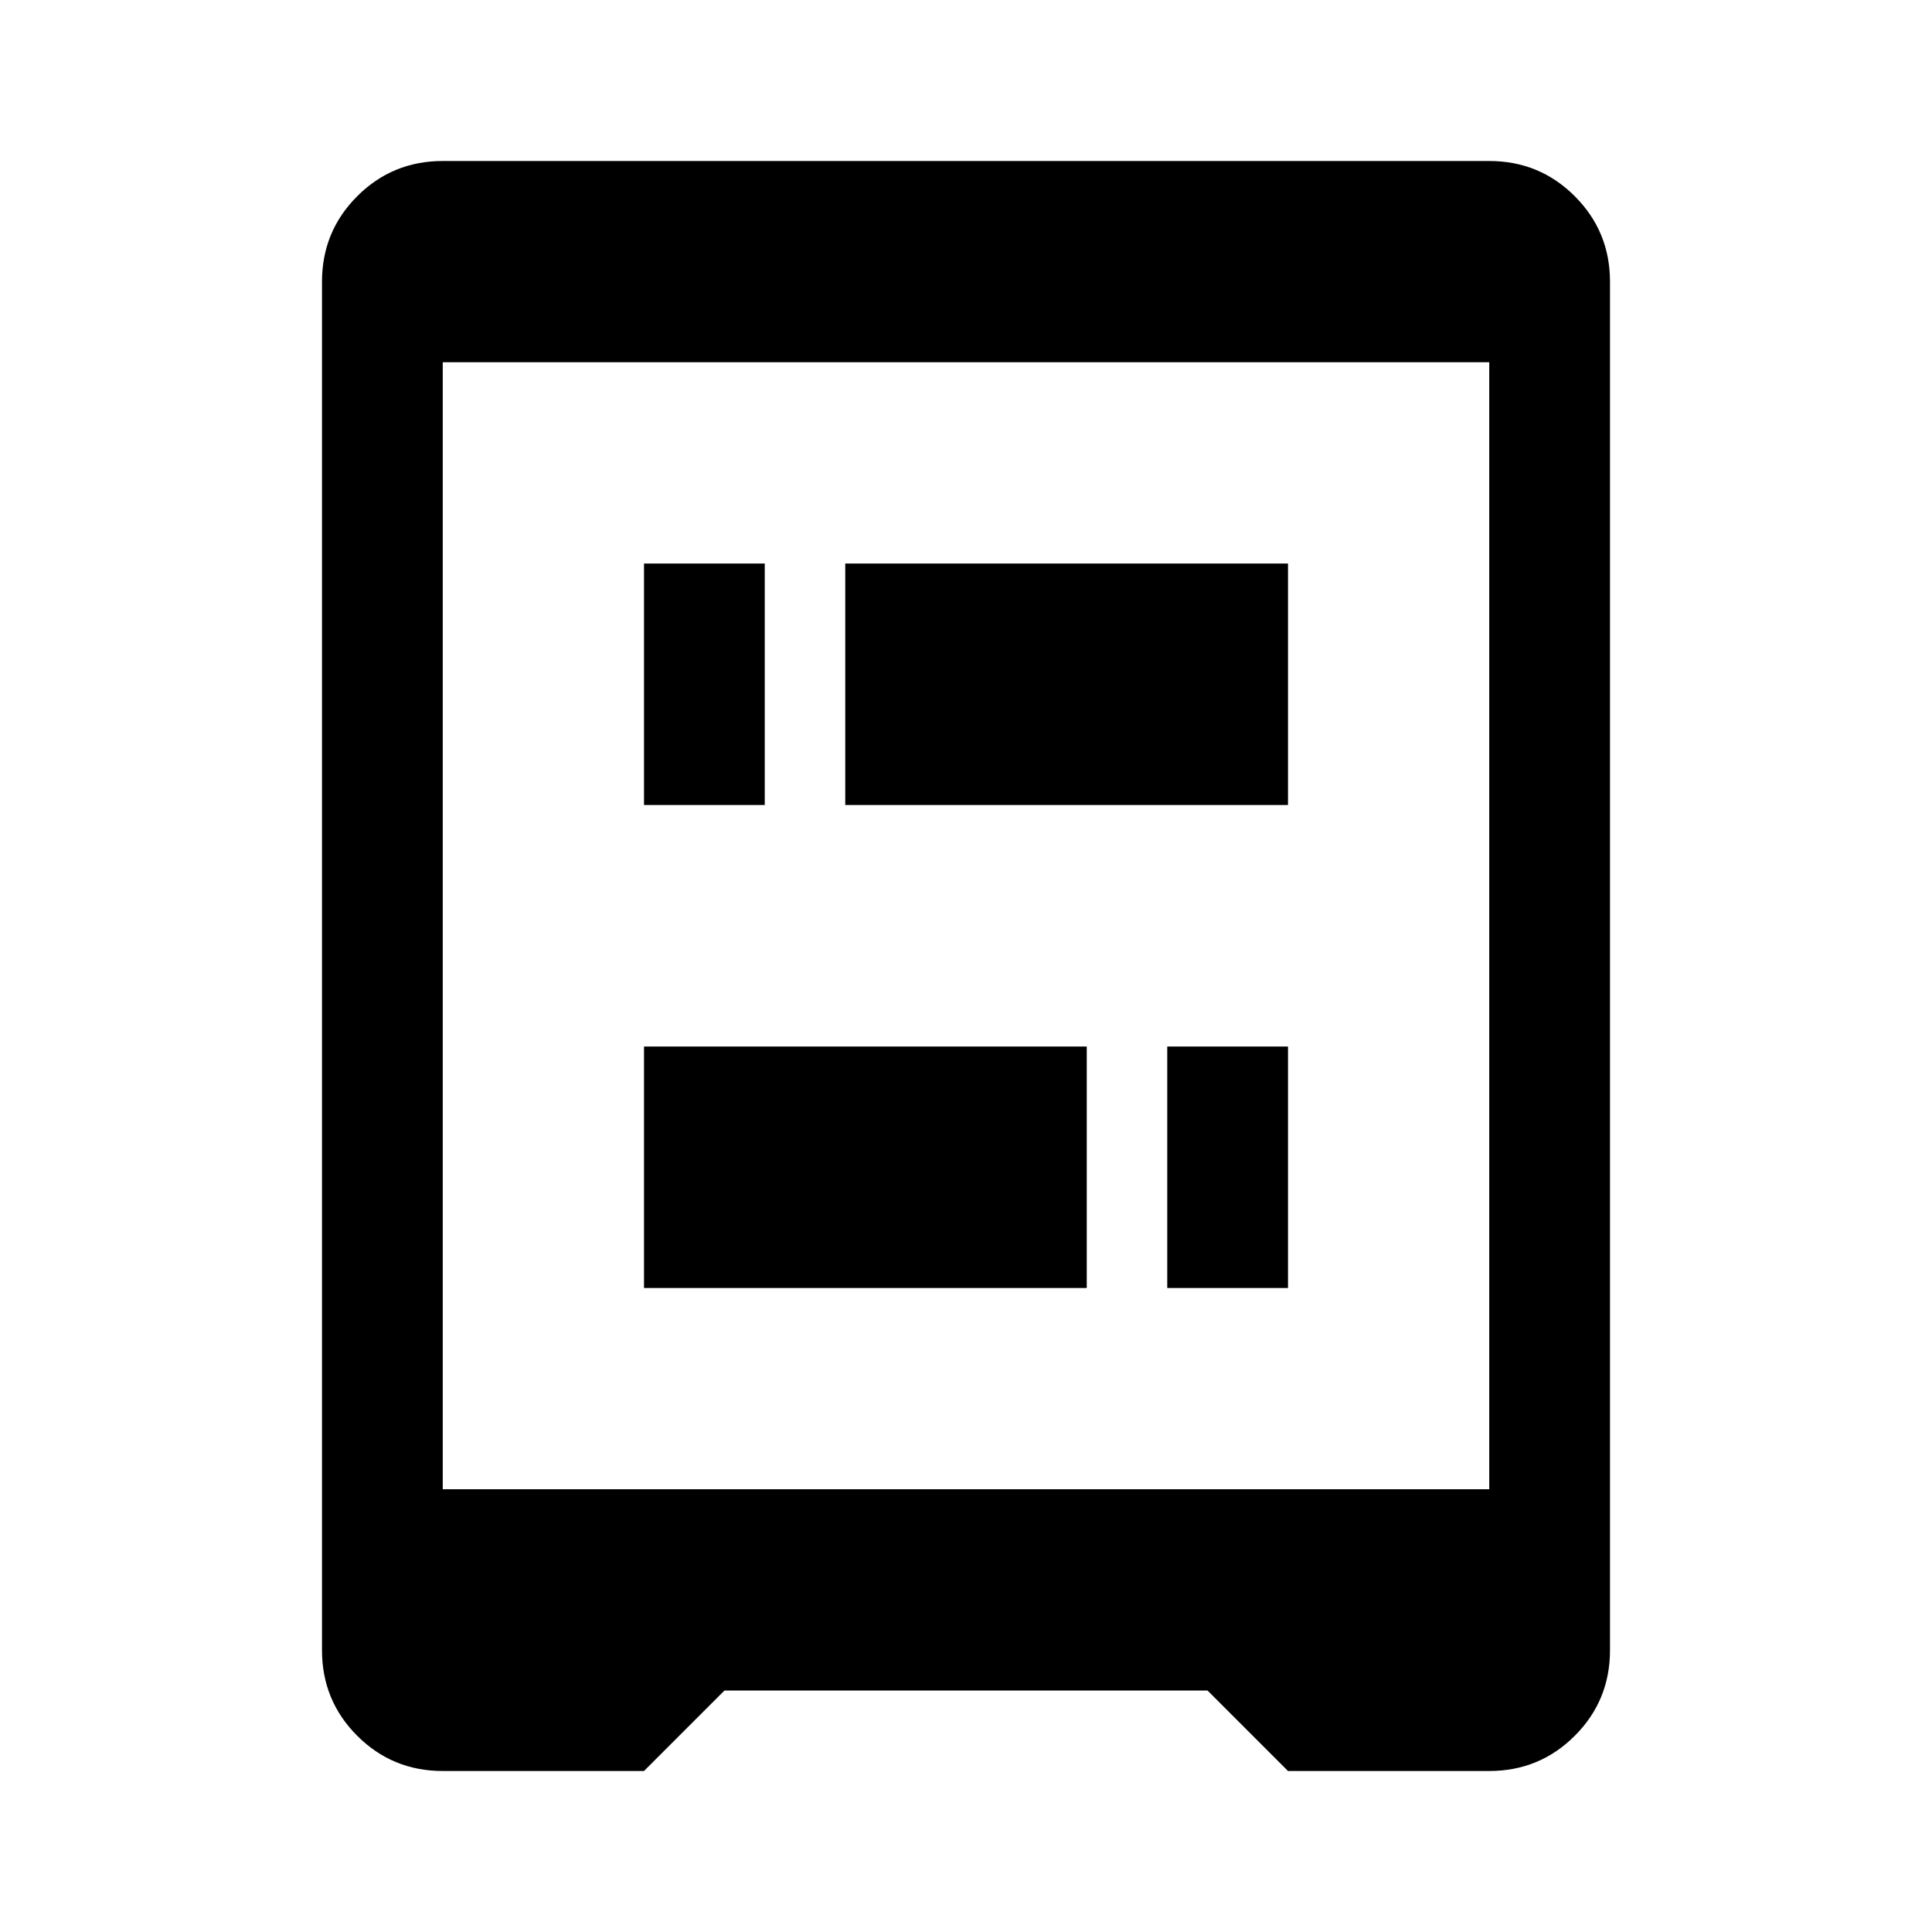 <svg xmlns="http://www.w3.org/2000/svg" height="48" width="48"><path d="M16 20V14H19V20ZM29 32V26H32V32ZM16 32V26H27V32ZM21 20V14H32V20ZM11 37H37V9H11ZM11 44Q9.75 44 8.875 43.125Q8 42.25 8 41V7Q8 5.75 8.875 4.875Q9.75 4 11 4H37Q38.25 4 39.125 4.875Q40 5.75 40 7V41Q40 42.25 39.125 43.125Q38.25 44 37 44H32L30 42H18L16 44Z"/></svg>